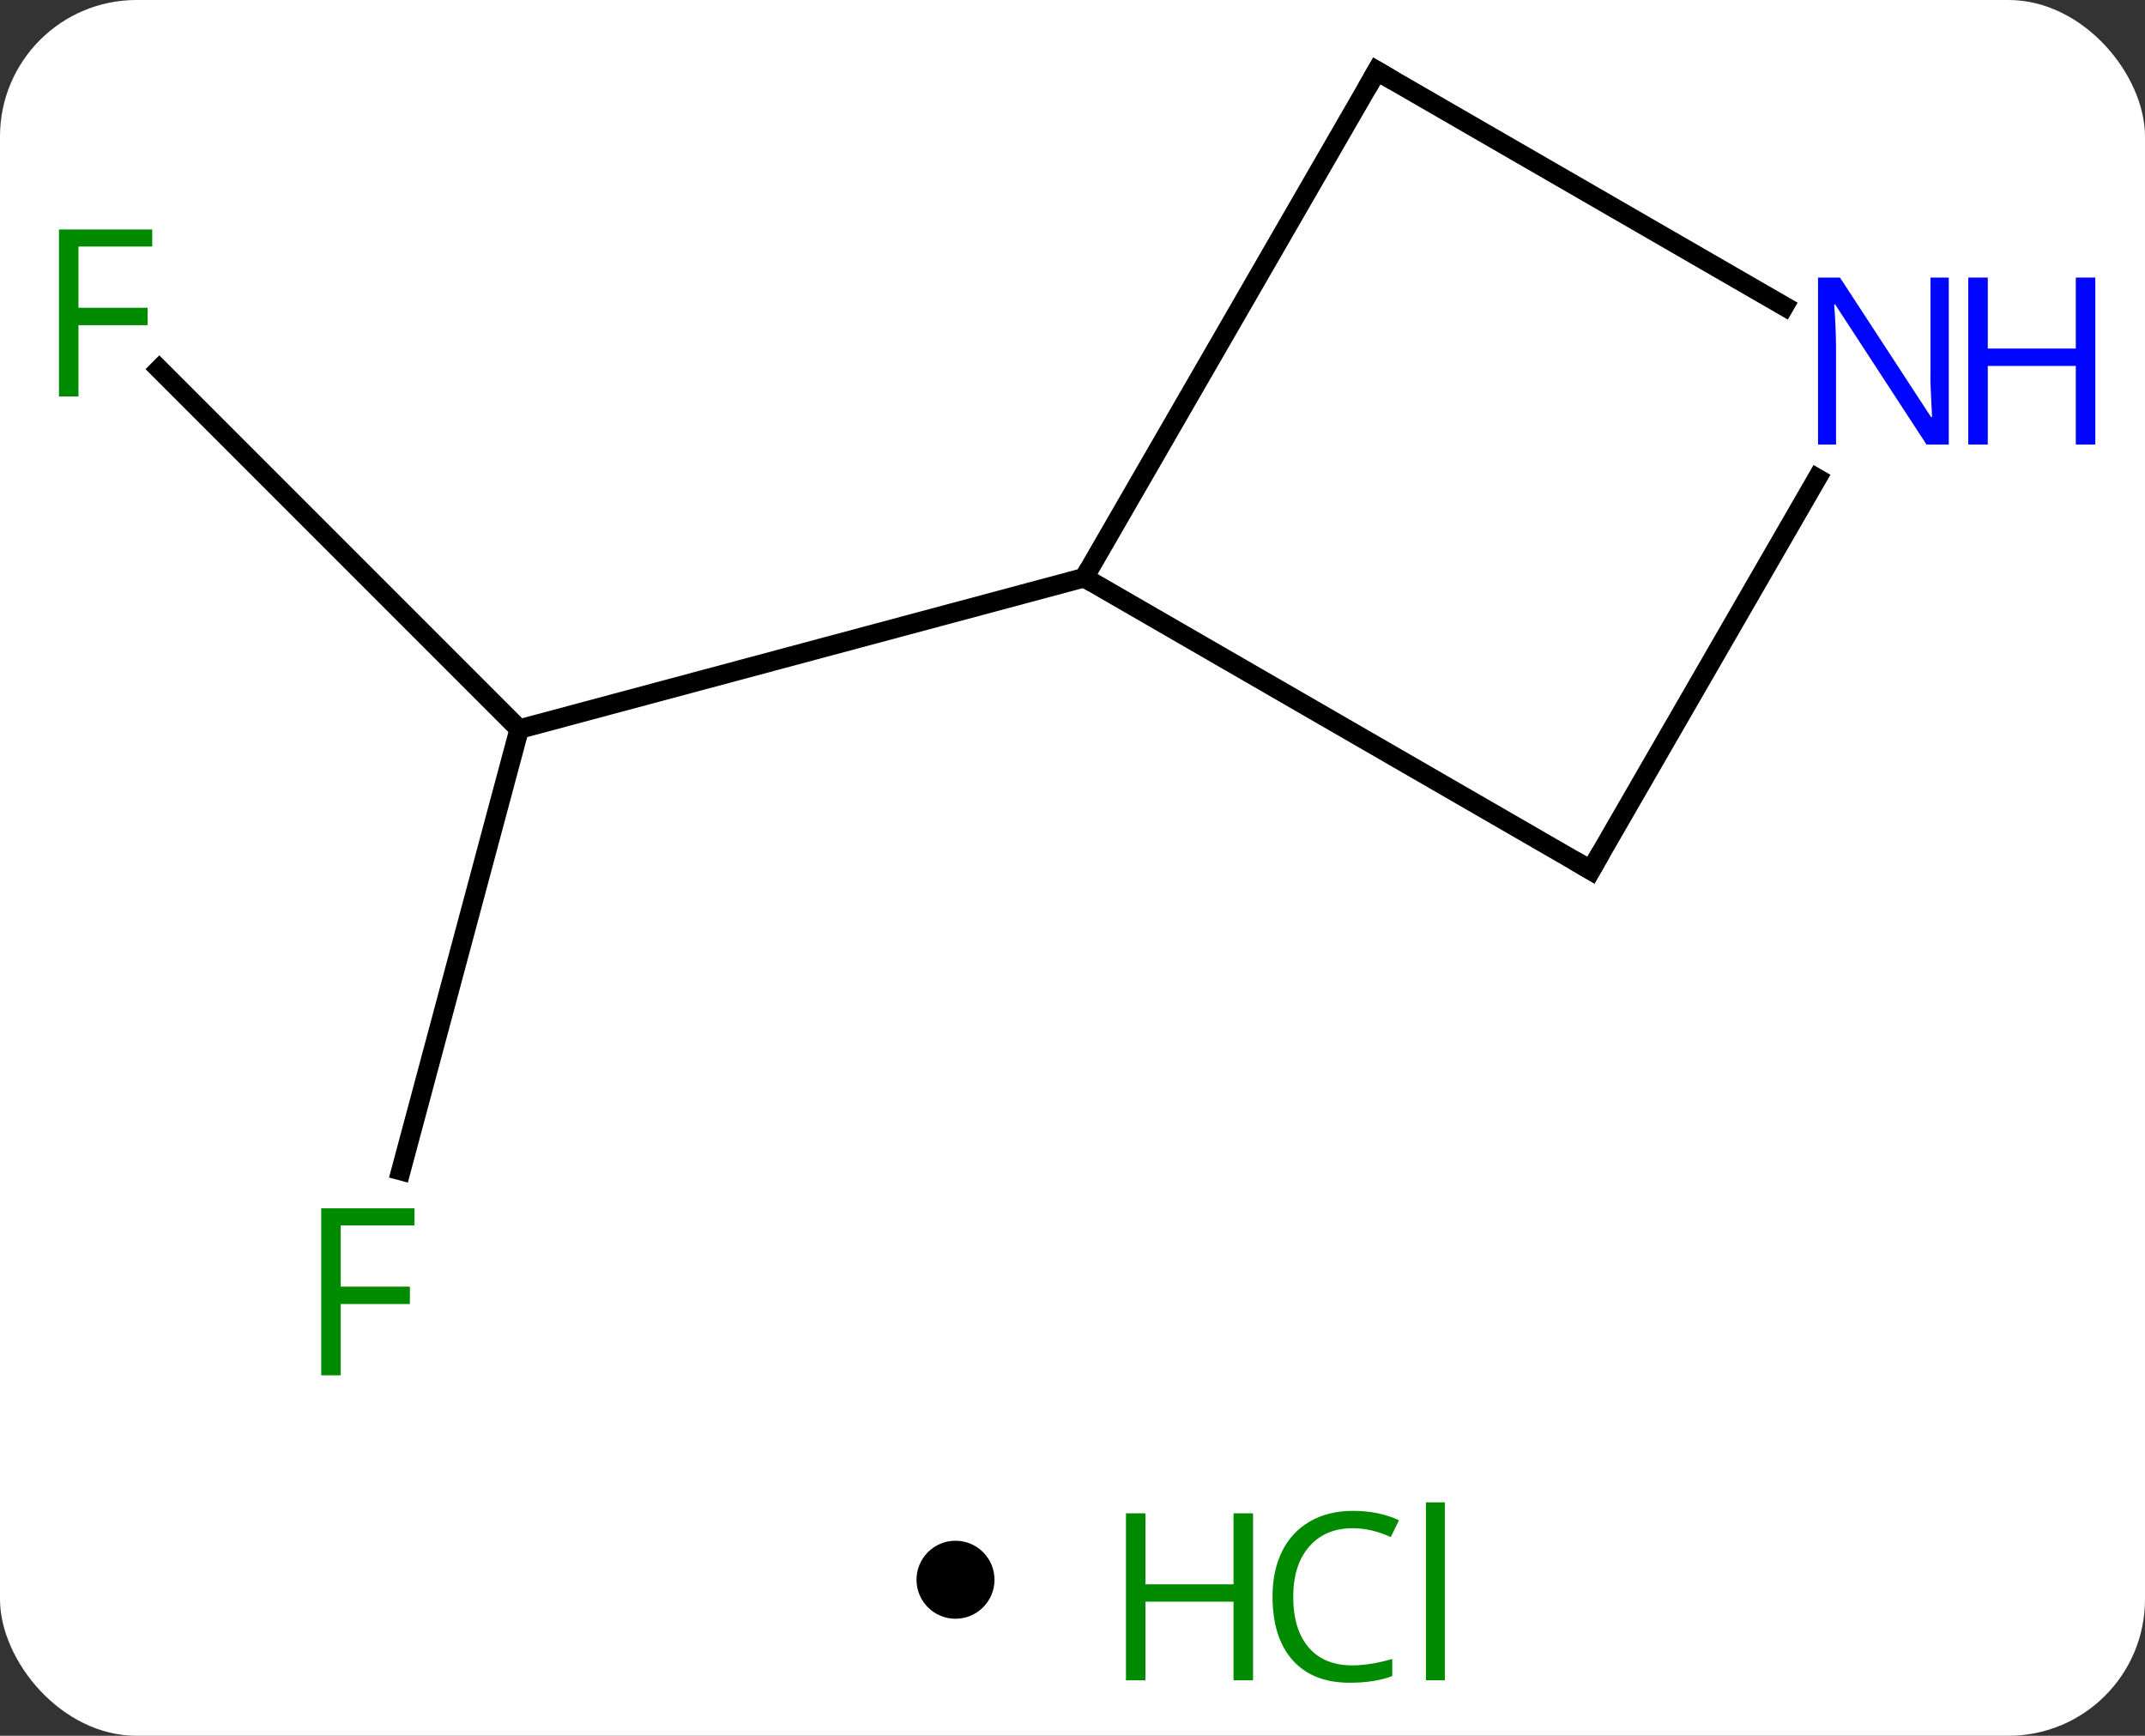 <svg width="110" viewBox="0 0 110 89" style="fill-opacity:1; color-rendering:auto; color-interpolation:auto; text-rendering:auto; stroke:black; stroke-linecap:square; stroke-miterlimit:10; shape-rendering:auto; stroke-opacity:1; fill:black; stroke-dasharray:none; font-weight:normal; stroke-width:1; font-family:'Open Sans'; font-style:normal; stroke-linejoin:miter; font-size:12; stroke-dashoffset:0; image-rendering:auto;" height="89" class="cas-substance-image" xmlns:xlink="http://www.w3.org/1999/xlink" xmlns="http://www.w3.org/2000/svg"><rect x="0" y="0" width="110" height="89" fill="#333333" stroke="none"/><svg class="cas-substance-single-component"><rect y="0" x="0" width="110" stroke="none" ry="7" rx="7" height="89" fill="white" class="cas-substance-group"/><svg y="0" x="0" width="110" viewBox="0 0 110 74" style="fill:black;" height="74" class="cas-substance-single-component-image"><svg><g><g transform="translate(51,35)" style="text-rendering:geometricPrecision; color-rendering:optimizeQuality; color-interpolation:linearRGB; stroke-linecap:butt; image-rendering:optimizeQuality;"><line y2="-16.073" y1="2.385" x2="-42.83" x1="-24.372" style="fill:none;"/><line y2="25.024" y1="2.385" x2="-30.438" x1="-24.372" style="fill:none;"/><line y2="-5.382" y1="2.385" x2="4.605" x1="-24.372" style="fill:none;"/><line y2="-31.362" y1="-5.382" x2="19.605" x1="4.605" style="fill:none;"/><line y2="9.618" y1="-5.382" x2="30.585" x1="4.605" style="fill:none;"/><line y2="-19.297" y1="-31.362" x2="40.501" x1="19.605" style="fill:none;"/><line y2="-10.474" y1="9.618" x2="42.185" x1="30.585" style="fill:none;"/></g><g transform="translate(51,35)" style="fill:rgb(0,138,0); text-rendering:geometricPrecision; color-rendering:optimizeQuality; image-rendering:optimizeQuality; font-family:'Open Sans'; stroke:rgb(0,138,0); color-interpolation:linearRGB;"><path style="stroke:none;" d="M-46.976 -14.672 L-47.976 -14.672 L-47.976 -23.234 L-43.194 -23.234 L-43.194 -22.359 L-46.976 -22.359 L-46.976 -19.219 L-43.429 -19.219 L-43.429 -18.328 L-46.976 -18.328 L-46.976 -14.672 Z"/><path style="stroke:none;" d="M-33.527 35.518 L-34.527 35.518 L-34.527 26.956 L-29.745 26.956 L-29.745 27.831 L-33.527 27.831 L-33.527 30.971 L-29.98 30.971 L-29.98 31.862 L-33.527 31.862 L-33.527 35.518 Z"/></g><g transform="translate(51,35)" style="stroke-linecap:butt; text-rendering:geometricPrecision; color-rendering:optimizeQuality; image-rendering:optimizeQuality; font-family:'Open Sans'; color-interpolation:linearRGB; stroke-miterlimit:5;"><path style="fill:none;" d="M19.355 -30.929 L19.605 -31.362 L20.038 -31.112"/><path style="fill:none;" d="M30.152 9.368 L30.585 9.618 L30.835 9.185"/><path style="fill:rgb(0,5,255); stroke:none;" d="M48.937 -12.206 L47.796 -12.206 L43.108 -19.393 L43.062 -19.393 Q43.155 -18.128 43.155 -17.081 L43.155 -12.206 L42.233 -12.206 L42.233 -20.768 L43.358 -20.768 L48.03 -13.612 L48.077 -13.612 Q48.077 -13.768 48.03 -14.628 Q47.983 -15.487 47.999 -15.862 L47.999 -20.768 L48.937 -20.768 L48.937 -12.206 Z"/><path style="fill:rgb(0,5,255); stroke:none;" d="M56.452 -12.206 L55.452 -12.206 L55.452 -16.237 L50.937 -16.237 L50.937 -12.206 L49.937 -12.206 L49.937 -20.768 L50.937 -20.768 L50.937 -17.128 L55.452 -17.128 L55.452 -20.768 L56.452 -20.768 L56.452 -12.206 Z"/></g></g></svg></svg><svg y="74" x="47" class="cas-substance-saf"><svg y="5" x="0" width="4" style="fill:black;" height="4" class="cas-substance-saf-dot"><circle stroke="none" r="2" fill="black" cy="2" cx="2"/></svg><svg y="0" x="8" width="22" style="fill:black;" height="15" class="cas-substance-saf-image"><svg><g><g transform="translate(6,8)" style="fill:rgb(0,138,0); text-rendering:geometricPrecision; color-rendering:optimizeQuality; image-rendering:optimizeQuality; font-family:'Open Sans'; stroke:rgb(0,138,0); color-interpolation:linearRGB;"><path style="stroke:none;" d="M3.258 4.156 L2.258 4.156 L2.258 0.125 L-2.258 0.125 L-2.258 4.156 L-3.258 4.156 L-3.258 -4.406 L-2.258 -4.406 L-2.258 -0.766 L2.258 -0.766 L2.258 -4.406 L3.258 -4.406 L3.258 4.156 Z"/><path style="stroke:none;" d="M8.367 -3.641 Q6.961 -3.641 6.141 -2.703 Q5.32 -1.766 5.32 -0.125 Q5.32 1.547 6.109 2.469 Q6.898 3.391 8.352 3.391 Q9.258 3.391 10.398 3.062 L10.398 3.938 Q9.508 4.281 8.211 4.281 Q6.32 4.281 5.289 3.125 Q4.258 1.969 4.258 -0.141 Q4.258 -1.469 4.75 -2.461 Q5.242 -3.453 6.18 -3.992 Q7.117 -4.531 8.383 -4.531 Q9.727 -4.531 10.742 -4.047 L10.32 -3.188 Q9.336 -3.641 8.367 -3.641 ZM13.094 4.156 L12.125 4.156 L12.125 -4.969 L13.094 -4.969 L13.094 4.156 Z"/></g></g></svg></svg></svg></svg></svg>